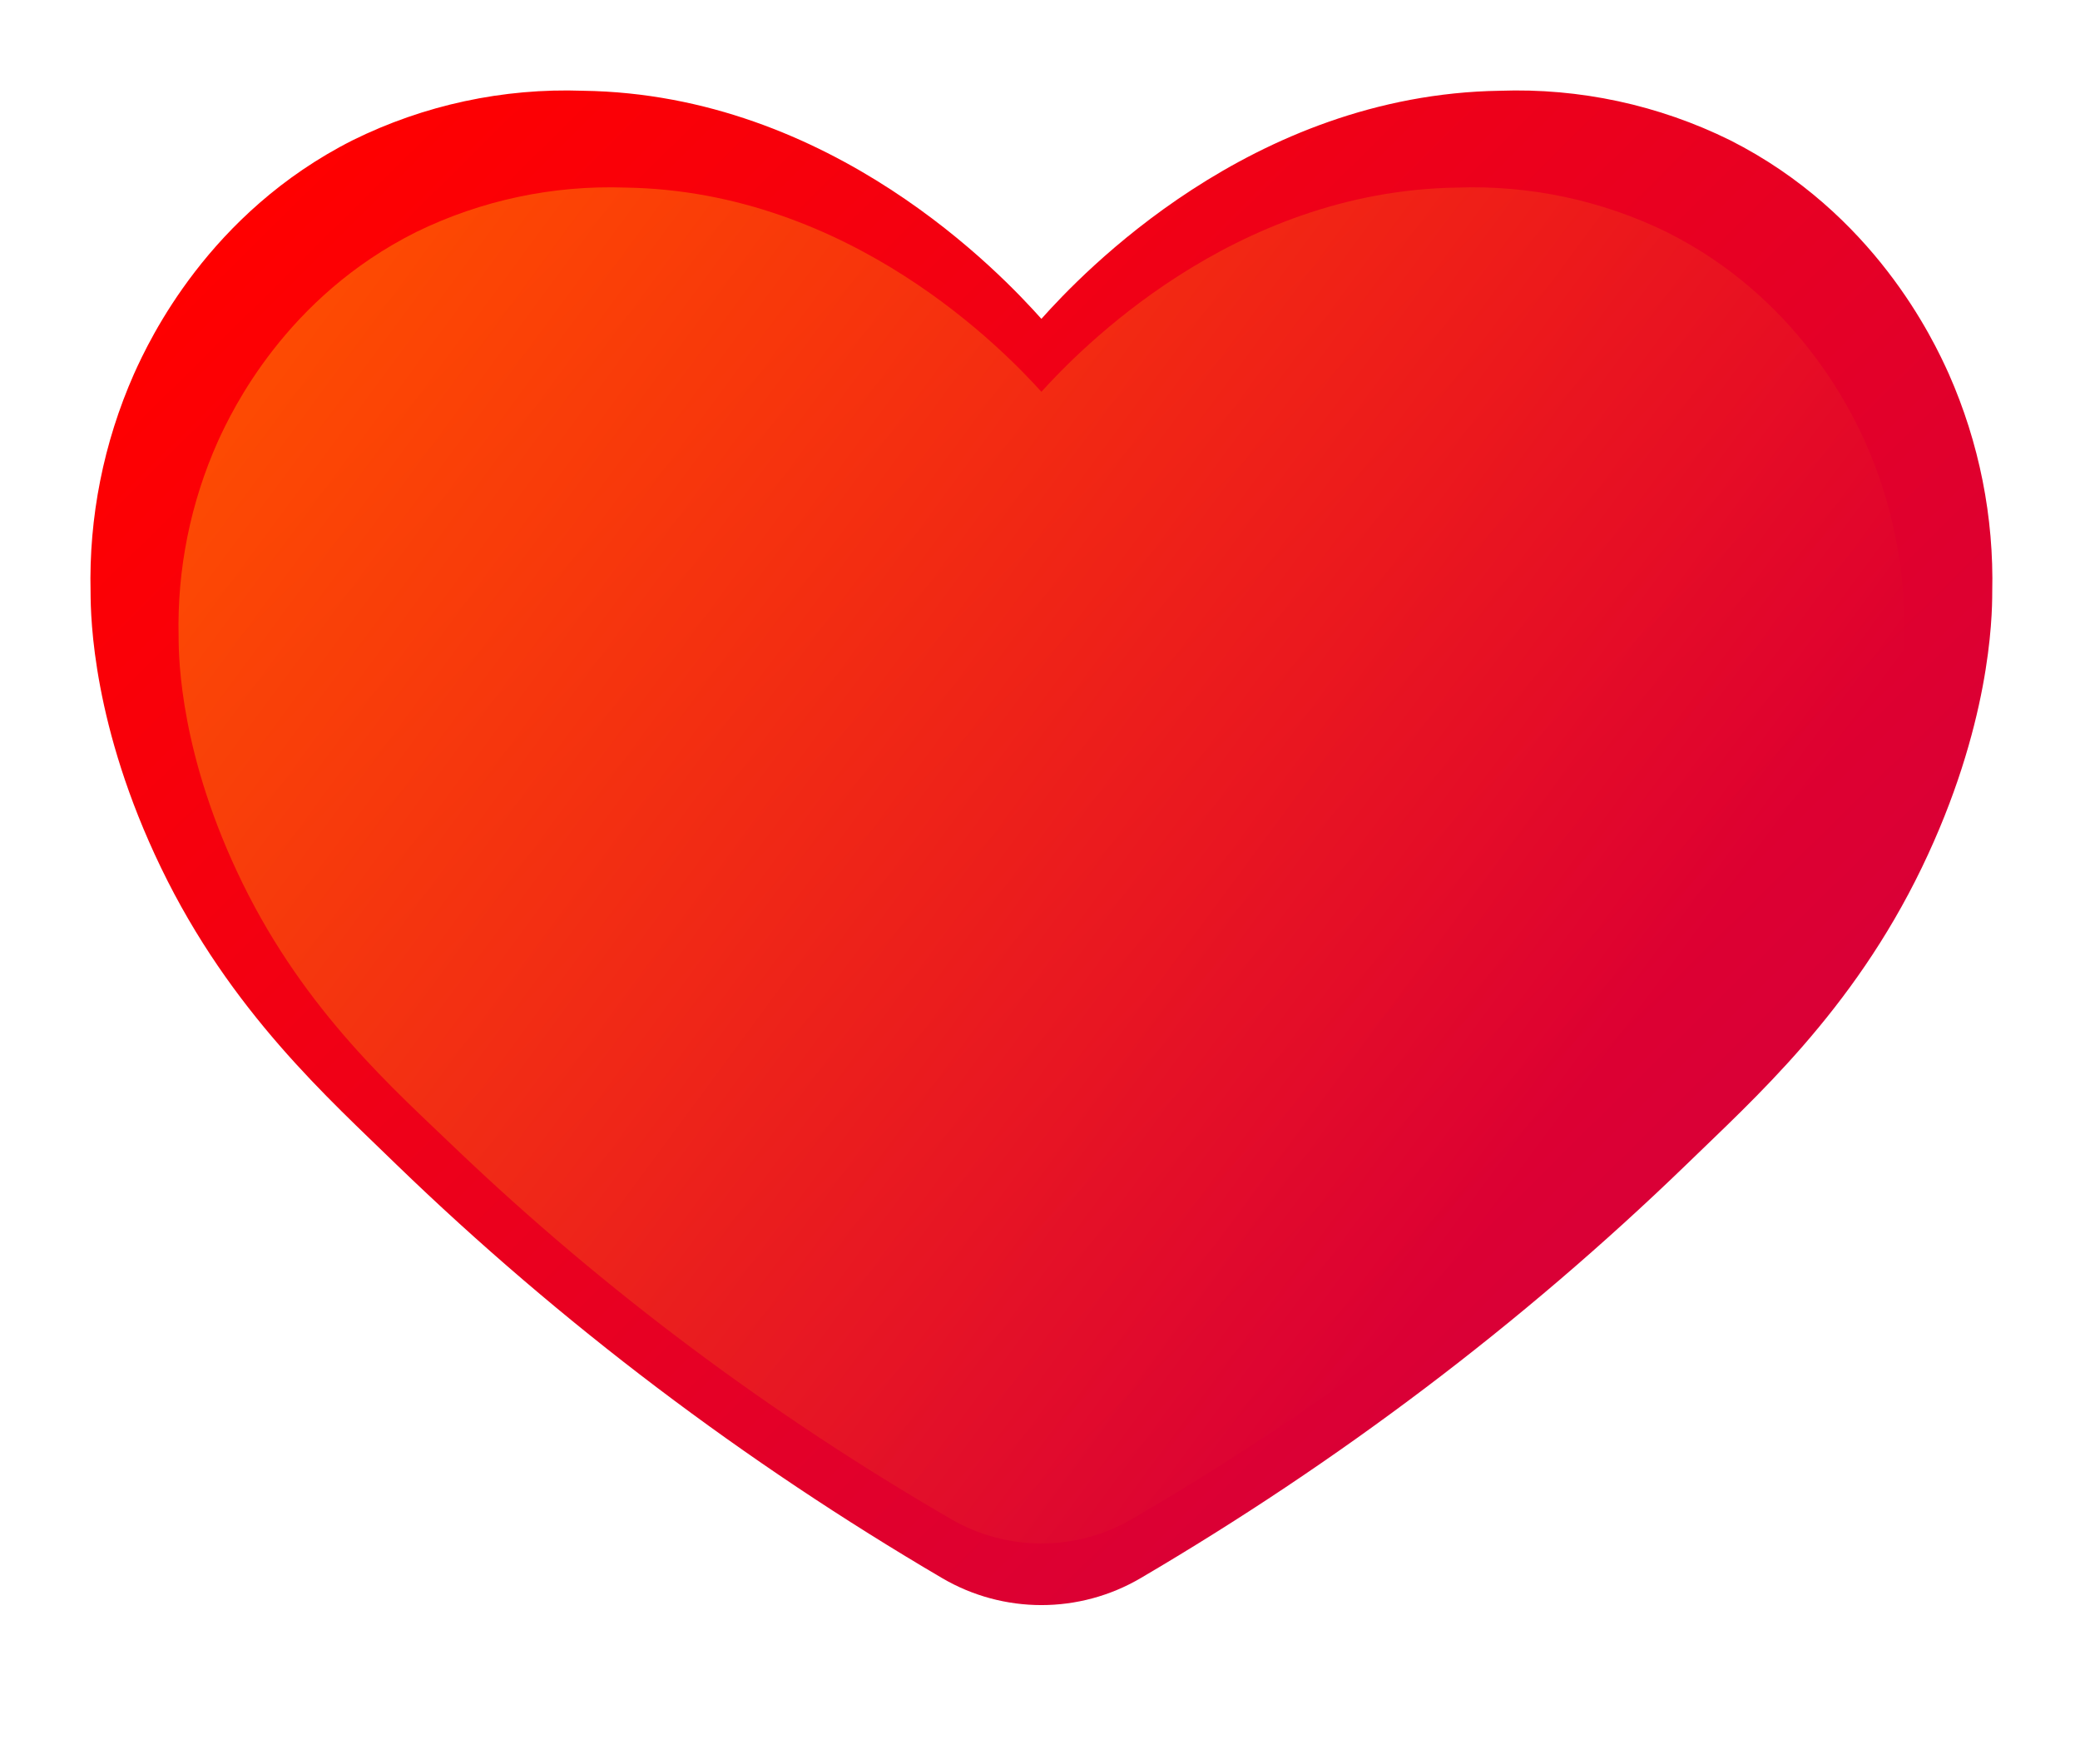 <svg width="46" height="39" viewBox="0 0 46 39" fill="none" xmlns="http://www.w3.org/2000/svg">
  <path d="M2.963 8.269C3.305 7.509 4.617 4.709 7.798 3.102C9.378 2.321 11.13 1.944 12.893 2.007C18.402 2.084 22.159 6.075 23.031 7.051C23.902 6.075 27.66 2.091 33.17 2.007C34.933 1.944 36.684 2.321 38.264 3.102C41.446 4.71 42.757 7.509 43.099 8.269C43.771 9.788 44.099 11.436 44.059 13.095C44.059 13.68 44.01 16.064 42.502 19.186C40.96 22.379 38.78 24.307 37.292 25.755C33.655 29.272 29.592 32.334 25.227 34.897C23.872 35.693 22.191 35.693 20.835 34.897C16.47 32.334 12.407 29.272 8.77 25.755C7.289 24.309 5.103 22.382 3.56 19.186C2.053 16.064 2.005 13.68 2.003 13.095C1.963 11.436 2.291 9.788 2.963 8.269Z" fill="url(#paint0_linear_4102_8932)"/>
  <g filter="url(#filter0_f_4102_8932)">
    <path d="M41.241 9.755C40.931 9.075 39.741 6.568 36.854 5.129C35.42 4.429 33.831 4.092 32.231 4.148C27.231 4.218 23.823 7.791 23.031 8.664C22.241 7.791 18.831 4.224 13.832 4.148C12.231 4.092 10.642 4.429 9.208 5.129C6.321 6.569 5.132 9.075 4.821 9.755C4.212 11.116 3.915 12.591 3.95 14.076C3.95 14.599 3.995 16.735 5.364 19.53C6.763 22.389 8.741 24.114 10.091 25.411C13.391 28.56 17.078 31.301 21.039 33.596C22.269 34.309 23.794 34.309 25.024 33.596C28.985 31.301 32.671 28.56 35.972 25.411C37.316 24.117 39.3 22.391 40.7 19.53C42.067 16.735 42.111 14.599 42.112 14.076C42.148 12.591 41.851 11.115 41.241 9.755Z" fill="url(#paint1_linear_4102_8932)" fill-opacity="0.35"/>
  </g>
  <defs>
    <filter id="filter0_f_4102_8932" x="0.053" y="0.247" width="45.957" height="37.778" filterUnits="userSpaceOnUse" color-interpolation-filters="sRGB">
      <feFlood flood-opacity="0" result="BackgroundImageFix"/>
      <feBlend mode="normal" in="SourceGraphic" in2="BackgroundImageFix" result="shape"/>
      <feGaussianBlur stdDeviation="1.947" result="effect1_foregroundBlur_4102_8932"/>
    </filter>
    <linearGradient id="paint0_linear_4102_8932" x1="5.7" y1="4.629" x2="31.464" y2="30.663" gradientUnits="userSpaceOnUse">
      <stop stop-color="#FF0000"/>
      <stop offset="1" stop-color="#DA0036"/>
    </linearGradient>
    <linearGradient id="paint1_linear_4102_8932" x1="7.745" y1="5.525" x2="34.379" y2="25.197" gradientUnits="userSpaceOnUse">
      <stop stop-color="#FFD500"/>
      <stop offset="1" stop-color="#FFD500" stop-opacity="0"/>
    </linearGradient>
  </defs>
</svg>